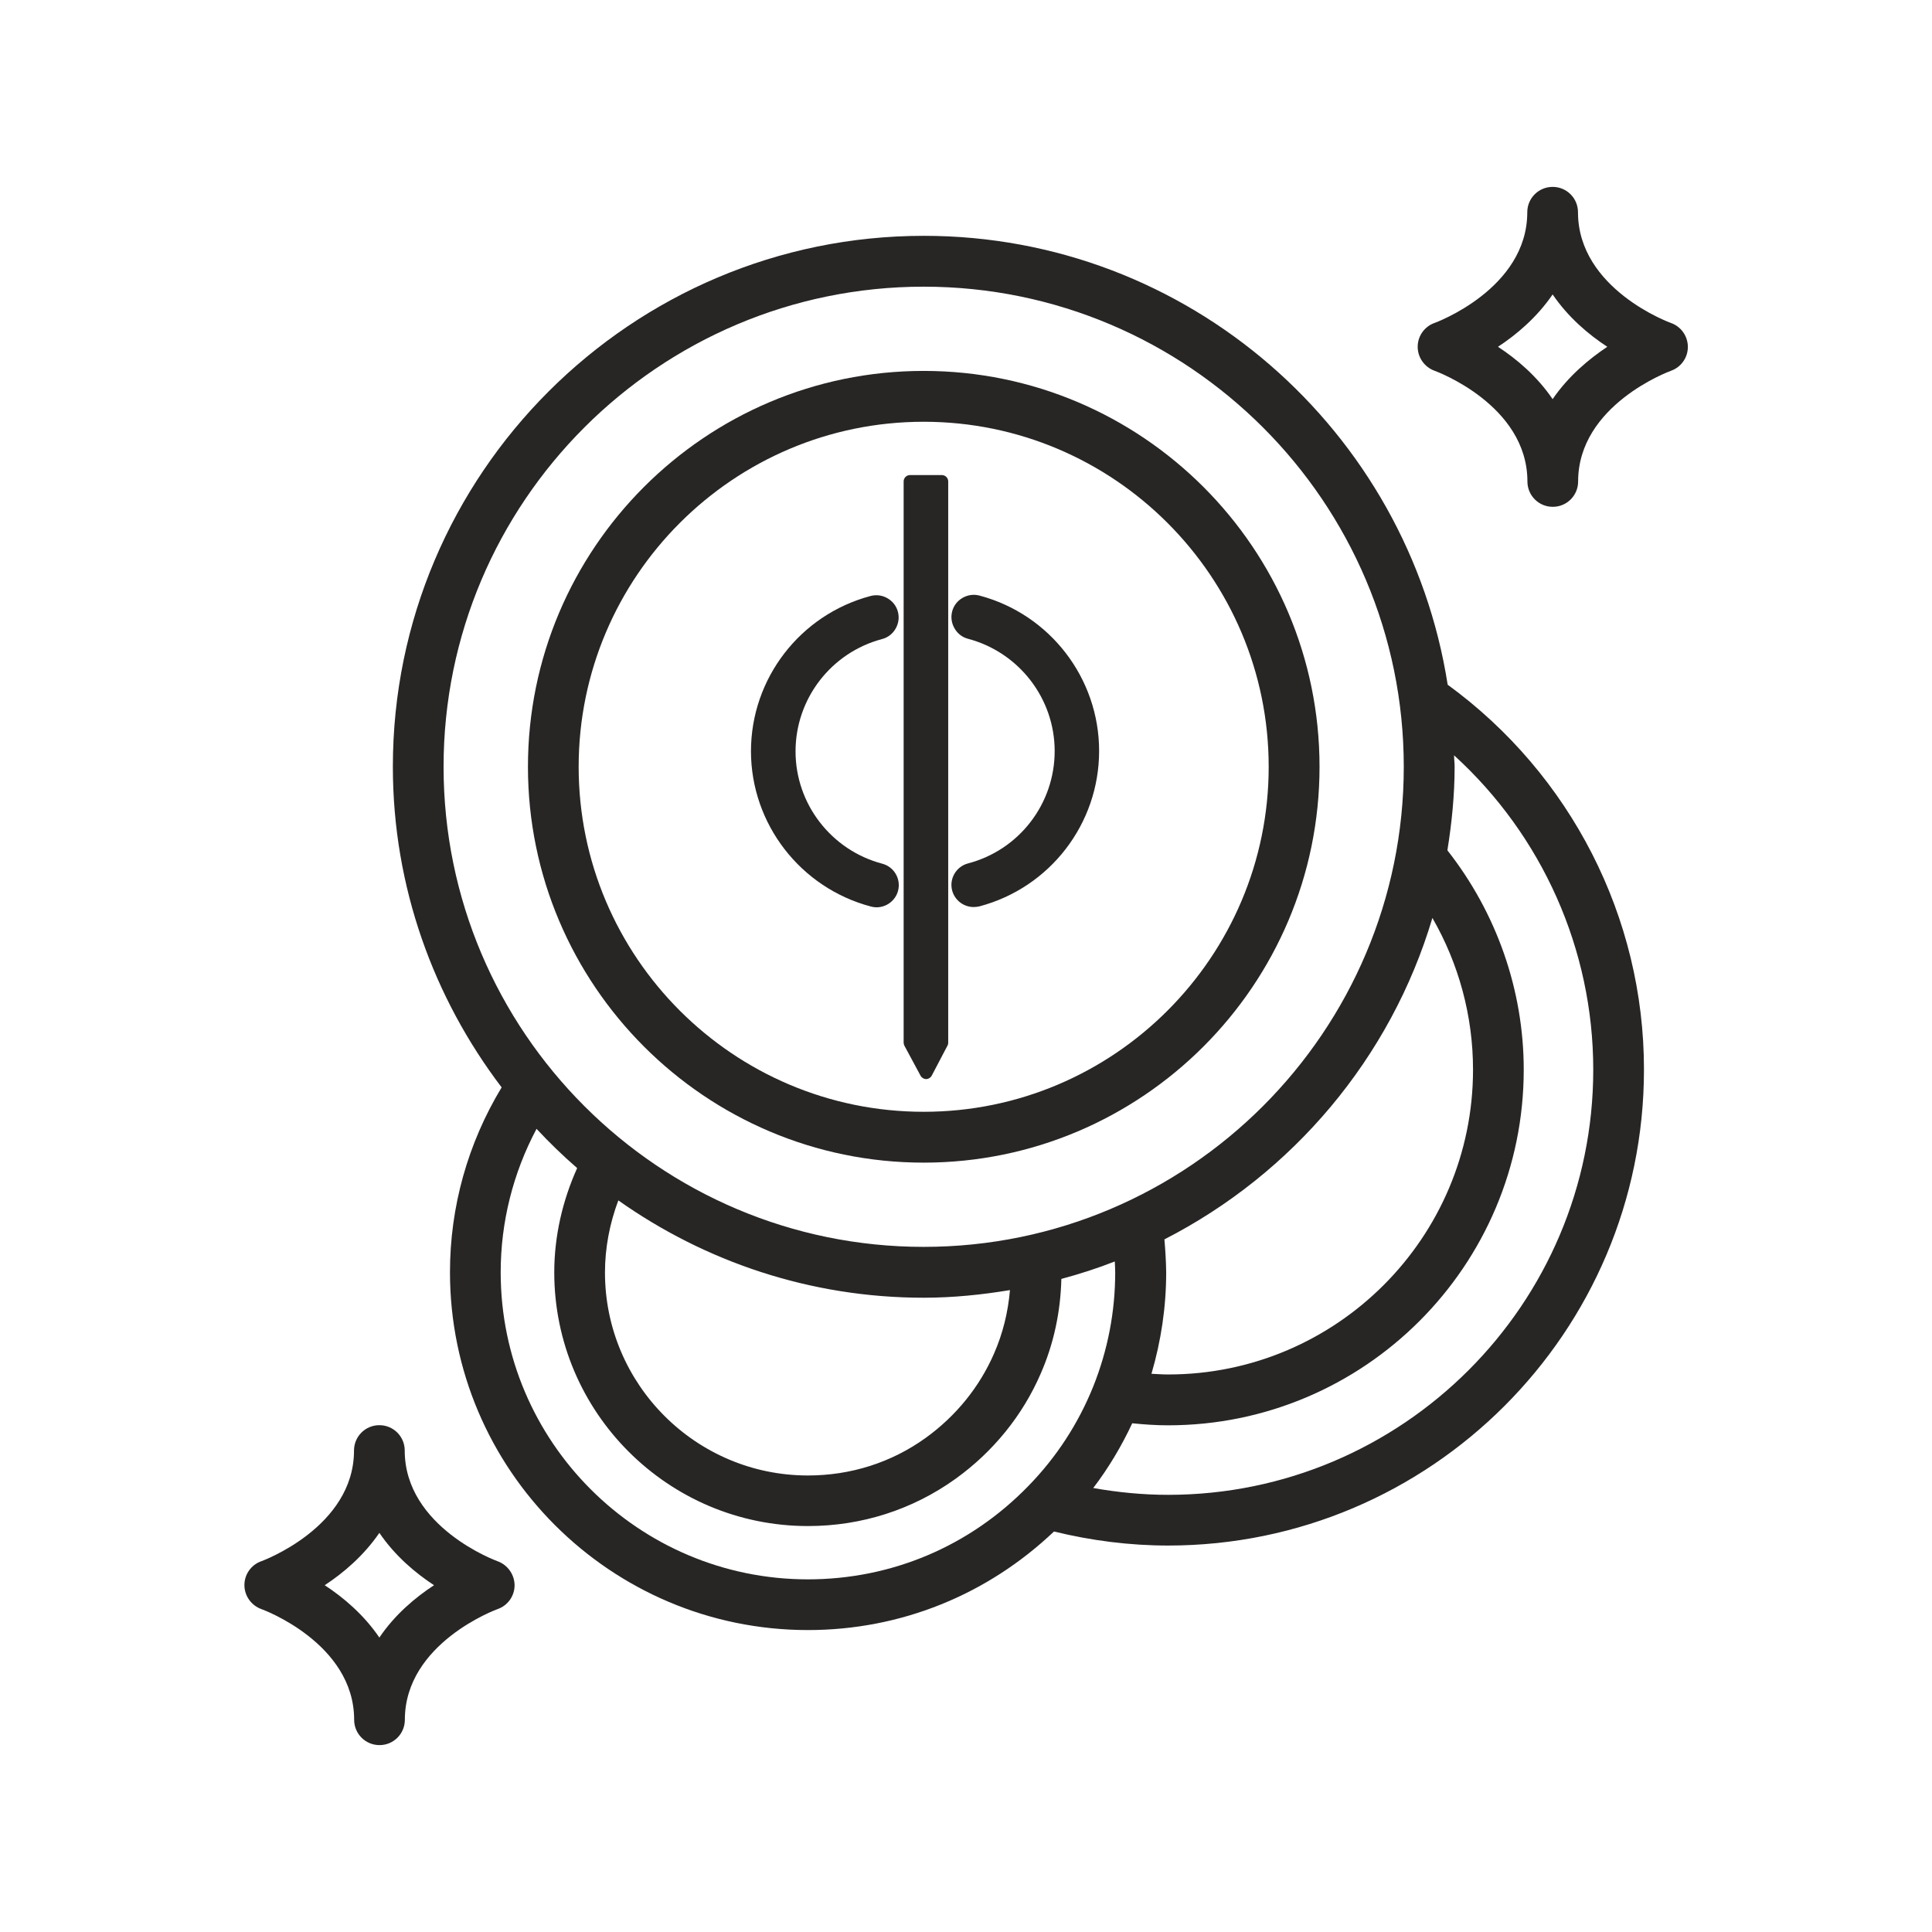 <?xml version="1.0" encoding="utf-8"?>
<!-- Generator: Adobe Illustrator 28.1.0, SVG Export Plug-In . SVG Version: 6.00 Build 0)  -->
<svg version="1.1" id="Vrstva_1" xmlns="http://www.w3.org/2000/svg" xmlns:xlink="http://www.w3.org/1999/xlink" x="0px" y="0px"
	 viewBox="0 0 141.73 141.73" style="enable-background:new 0 0 141.73 141.73;" xml:space="preserve">
<style type="text/css">
	.st0{fill:#282525;}
	.st1{fill:#303031;}
</style>
<g>
	<path class="st0" d="M106.2,50.23c-2.91-18.62-19.01-32.93-38.43-32.93c-21.47,0-38.95,17.47-38.95,38.94
		c0,8.84,3,16.98,7.98,23.53c-2.48,4.1-3.79,8.76-3.79,13.56c0,14.47,11.78,26.25,26.26,26.25c6.8,0,13.15-2.58,18.05-7.23
		c2.74,0.67,5.55,1.03,8.37,1.03c19.25,0,34.91-15.66,34.91-34.91C120.61,67.3,115.23,56.81,106.2,50.23z M85.42,90.92
		c9.4-4.81,16.6-13.3,19.66-23.58c1.94,3.37,2.98,7.2,2.98,11.13c0,12.33-10.03,22.36-22.36,22.36c-0.41,0-0.82-0.03-1.23-0.05
		c0.71-2.42,1.08-4.91,1.08-7.44C85.54,92.53,85.49,91.72,85.42,90.92z M67.76,21.03c19.42,0,35.22,15.8,35.22,35.22
		c0,19.42-15.8,35.22-35.22,35.22s-35.22-15.8-35.22-35.22C32.54,36.83,48.34,21.03,67.76,21.03z M45.36,88.06
		c6.34,4.48,14.06,7.14,22.4,7.14c2.16,0,4.27-0.22,6.33-0.56c-0.14,1.62-0.52,3.18-1.17,4.66c-1.06,2.44-2.79,4.58-5.01,6.18
		c-2.51,1.81-5.5,2.76-8.64,2.76c-8.21,0-14.89-6.68-14.89-14.89C44.38,91.53,44.73,89.74,45.36,88.06z M36.73,93.34
		c0-3.7,0.91-7.29,2.63-10.53c0.94,1.01,1.93,1.97,2.98,2.88c-1.08,2.4-1.68,5.01-1.68,7.65c0,10.26,8.35,18.61,18.61,18.61
		c3.93,0,7.67-1.2,10.82-3.46c2.77-1.99,4.93-4.66,6.25-7.71c0.96-2.19,1.46-4.53,1.52-6.96c1.34-0.36,2.65-0.78,3.92-1.28
		c0.01,0.27,0.03,0.53,0.03,0.8c0,2.88-0.54,5.69-1.61,8.37c-1.1,2.73-2.7,5.19-4.76,7.3c-4.29,4.42-10.03,6.85-16.18,6.85
		C46.84,115.86,36.73,105.76,36.73,93.34z M85.69,109.66c-1.84,0-3.68-0.18-5.49-0.5c1.12-1.47,2.07-3.06,2.86-4.75
		c0.87,0.09,1.75,0.15,2.63,0.15c14.39,0,26.09-11.7,26.09-26.09c0-5.84-2-11.51-5.6-16.09c0.32-2,0.53-4.04,0.53-6.13
		c0-0.29-0.04-0.56-0.04-0.84c6.46,5.88,10.21,14.24,10.21,23.06C116.88,95.67,102.89,109.66,85.69,109.66z"/>
	<path class="st0" d="M67.76,85.29c16.01,0,29.04-13.03,29.04-29.04S83.78,27.21,67.76,27.21S38.73,40.24,38.73,56.25
		S51.75,85.29,67.76,85.29z M67.76,30.94c13.96,0,25.31,11.36,25.31,25.31S81.72,81.56,67.76,81.56S42.45,70.21,42.45,56.25
		S53.81,30.94,67.76,30.94z"/>
	<path class="st0" d="M122.57,23.69c-0.07-0.02-6.81-2.49-6.81-8.12c0-1.03-0.83-1.86-1.86-1.86c-1.03,0-1.86,0.83-1.86,1.86
		c0,5.63-6.74,8.1-6.8,8.12c-0.74,0.26-1.24,0.96-1.24,1.75c0,0.79,0.5,1.49,1.24,1.76c0.07,0.02,6.81,2.49,6.81,8.12
		c0,1.03,0.83,1.86,1.86,1.86c1.03,0,1.86-0.83,1.86-1.86c0-5.61,6.68-8.07,6.81-8.12c0.74-0.26,1.24-0.96,1.24-1.75
		C123.82,24.66,123.32,23.95,122.57,23.69z M113.9,29.28c-1.15-1.69-2.65-2.95-4.01-3.84c1.36-0.89,2.86-2.16,4.01-3.84
		c1.15,1.69,2.65,2.95,4.01,3.84C116.56,26.34,115.05,27.6,113.9,29.28z"/>
	<path class="st0" d="M36.5,114.53c-0.07-0.02-6.81-2.49-6.81-8.12c0-1.03-0.83-1.86-1.86-1.86c-1.03,0-1.86,0.83-1.86,1.86
		c0,5.63-6.74,8.1-6.8,8.12c-0.74,0.26-1.24,0.96-1.24,1.75c0,0.79,0.5,1.49,1.24,1.76c0.07,0.02,6.81,2.49,6.81,8.12
		c0,1.03,0.83,1.86,1.86,1.86c1.03,0,1.86-0.83,1.86-1.86c0-5.63,6.74-8.1,6.81-8.12c0.74-0.26,1.24-0.96,1.24-1.75
		C37.74,115.5,37.24,114.8,36.5,114.53z M27.83,120.13c-1.15-1.69-2.65-2.95-4.01-3.84c1.36-0.89,2.86-2.16,4.01-3.84
		c1.15,1.69,2.65,2.95,4.01,3.84C30.48,117.18,28.97,118.44,27.83,120.13z"/>
	<path class="st0" d="M67.53,78.91c0.08,0.15,0.24,0.25,0.41,0.25s0.33-0.1,0.41-0.25l1.16-2.21c0.04-0.07,0.05-0.14,0.05-0.22
		V35.32c0-0.26-0.21-0.47-0.47-0.47h-2.33c-0.26,0-0.47,0.21-0.47,0.47v41.16c0,0.08,0.02,0.15,0.05,0.22L67.53,78.91z"/>
	<path class="st0" d="M71.01,46.86c3.74,0.99,6.36,4.38,6.36,8.24c0,3.87-2.61,7.26-6.36,8.24c-0.87,0.23-1.39,1.13-1.16,1.99
		c0.19,0.71,0.84,1.21,1.58,1.21c0.14,0,0.28-0.02,0.42-0.05c5.17-1.37,8.78-6.05,8.78-11.4c0-5.34-3.61-10.03-8.78-11.4
		c-0.42-0.11-0.86-0.05-1.24,0.17c-0.38,0.22-0.65,0.57-0.76,0.99c-0.11,0.42-0.05,0.86,0.17,1.24
		C70.24,46.48,70.59,46.75,71.01,46.86z"/>
	<path class="st0" d="M63.88,66.5c0.14,0.04,0.28,0.06,0.42,0.06c0.74,0,1.39-0.5,1.58-1.21c0.23-0.87-0.29-1.76-1.16-1.99
		c-3.74-0.99-6.36-4.38-6.36-8.24c0-3.86,2.61-7.25,6.35-8.24c0.42-0.11,0.77-0.38,0.99-0.76c0.22-0.38,0.28-0.82,0.17-1.24
		c-0.11-0.42-0.38-0.77-0.76-0.99c-0.38-0.22-0.81-0.28-1.24-0.17c-5.17,1.37-8.78,6.05-8.78,11.4
		C55.1,60.45,58.72,65.13,63.88,66.5z"/>
</g>
<g>
	<path class="st1" d="M-639.51,197.03c-0.03-0.01-0.06-0.03-0.1-0.05c-0.04-0.02-0.08-0.04-0.11-0.03c-0.05,0.02-0.06,0.13-0.1,0.2
		c0.07,0.03,0.15,0.1,0.2,0.08c0.03-0.01,0.04-0.04,0.06-0.08C-639.54,197.1-639.53,197.06-639.51,197.03
		C-639.51,197.03-639.51,197.03-639.51,197.03C-639.51,197.03-639.51,197.03-639.51,197.03z"/>
	<path class="st1" d="M-481.74,77.62c-7.63-0.84-15.5-0.08-23.19-0.34c-1.91,0.04-2.4-1.15-1.79-2.73c0.62-2.41,1.69-4.48,4.34-4.28
		c5.98-0.02,11.97,0.01,17.95-0.03c2.19,0.15,5.29-0.86,4.7-3.58c-0.42-1.85-2.43-2.45-4.14-2.46c-5.74-0.09-11.62-0.03-17.37-0.08
		c-1.12,0-2.26-0.3-2.36-1.56c0.3-5.32,0.74-10.87-0.04-16.27c-0.76-5.35-1.89-10.61-3.91-15.59c-0.45-1.15-0.81-2.35-0.83-3.58
		c1.79-16.11,2.04-32.5-1.15-48.38c-0.54-2.86-1.29-5.98-3.42-8.06c-3.15-3.28-8.27-3.54-12.2-1.46
		c-12.53,5.85-23.29,14.18-32.89,23.98c-0.71,0.71-1.57,1.53-2.54,1.66c-1.02,0.2-2.2-0.35-3.19-0.77
		c-7.85-3.43-16.21-5.08-24.92-4.91c-8.57,0.11-16.94,1.88-24.85,5.35c-0.8,0.31-1.57,0.46-2.28,0.3c-0.91-0.17-1.74-0.94-2.42-1.63
		c-10.78-10.54-23.1-20.96-37.66-25.33c-9.37-0.61-10.95,8.55-11.91,15.86c-2.63,14.58-1.98,29.47-0.39,44.11
		c-0.08,1.7-0.77,3.26-1.35,4.84c-1.87,4.95-3,10.18-3.43,15.35c-0.39,4.41-0.25,8.85,0.16,13.34c0.31,1.73-0.87,2.97-2.59,2.86
		c-5.83,0.03-11.66-0.07-17.47,0.01c-2.62-0.22-5.85,2.31-3.53,4.87c1.14,1.1,2.88,1.13,4.4,1.17c5.94,0.05,11.96,0,17.93,0.01
		c2.87-0.21,3.73,2.18,4.34,4.55c0.85,2.3-0.67,2.52-2.55,2.48c-6.82,0.02-13.66-0.04-20.49,0.02c-1.07,0.04-2.21,0.21-3.07,0.83
		c-2.19,1.63-1.13,4.86,1.63,5.01c7.52,0.37,15.04,0.05,22.55,0.15c2.25,0.01,5-0.54,6.35,1.76c4.96,9.04,11.72,17.08,19.89,23.47
		c0.75,0.59,1.67,1.39,1.77,2.29c-0.06,2.49-2.43,4.73-3.32,7.07c-8.94,17.67-9.65,39.14-3.1,57.8c2.89,8.26,7.01,15.91,12.37,22.72
		c2.77,3.47,6.53,8.5,11.65,6.61c3.53-1.17,5.58-5.28,4.37-8.73c-0.89-2.64-3.01-4.54-4.67-6.7c-15.61-18.91-19.01-47.66-6.31-68.87
		c1.03-2.12,2.7-3,4.88-1.82c21.54,9.22,45.96,10.38,68.42,3.94c3.92-1.11,7.75-2.59,11.45-4.25c1.59-0.67,2.81-0.1,3.62,1.29
		c13.57,22.6,9.61,53.56-8.19,72.93c-4.86,4.95-1.99,12.89,5.23,12.56c13.94-0.01,29,1.78,41.46-5.81
		c22.02-13.03,11.13-46.71-14.19-44.25c-1,0.07-1.95-0.33-2.06-1.55c-0.17-3.26-0.04-6.57-0.35-9.83
		c-0.76-10.76-3.89-21.4-9.42-30.65c-1.1-1.61-1.36-3.24,0.37-4.52c7.96-6.17,14.59-13.58,19.52-22.4c0.89-1.99,2.65-3.26,4.87-3.07
		c8.22-0.11,16.48,0.24,24.65-0.15c3.13-0.21,4.02-4.36,0.84-5.45L-481.74,77.62z M-533.32,190.28c2.09-4.37,4.5-8.72,6.17-13.32
		c1.33-4.73,4.92-7.7,9.91-7.73c7.61,0.03,12.28,10.97,6.84,16.29c-5.5,5.56-13.92,5.59-21.24,5.76c-0.65-0.04-1.7-0.05-1.69-0.88
		L-533.32,190.28z M-517.83,61.12c-10.61,67.35-122.03,70.22-139.5,5.9c-3.1-11.84-2-24.67,3.27-35.7c1.11-2.32,0.44-4.84,0.07-7.26
		c-1.93-12.72-1.74-25.5,0.19-38.18c0.38-2.9,2.26-1.57,3.97-0.44c10.12,6.53,19.49,14.35,27.08,23.67
		c1.98,2.64,4.02,3.66,6.99,1.72c16.44-10.02,36.73-10.94,53.4-0.94c1.45,0.81,2.98,1.95,4.66,1.79c1.47-0.11,2.64-1.31,3.57-2.4
		c8.23-9.88,18.15-18.22,29.08-24.94c1.58-0.93,2.3,0.31,2.42,1.89c0.99,7.21,1.47,14.01,1.34,20.97c0.02,6.84-0.62,13.26-1.6,19.65
		c-0.21,1.48-0.13,2.97,0.38,4.37c4.08,9.3,6.38,19.61,4.7,29.72L-517.83,61.12z"/>
	<path class="st1" d="M-599.2,186.34c-1.17-4.78-2.33-9.64-3.51-14.46c-1.4-4.53-1.63-9.57-4.27-13.53
		c-2.27-2.89-6.43-3.67-9.49-1.56c-3.16,1.97-3.77,5.88-2.79,9.27c2.59,10.7,5.24,21.36,7.91,32c0.57,2.53,1.57,5.43,3.96,6.69
		c4.29,2.55,10.71-0.43,10.85-5.73c-0.12-4.26-1.71-8.38-2.61-12.5L-599.2,186.34z"/>
	<path class="st1" d="M-564.53,155.6c-4.98,0.3-6.57,4.72-7.36,8.96c-2.53,11.14-5.33,22.14-7.64,33.28
		c-0.76,6.48,7.38,10.26,12.08,6.02c1.58-1.38,2.3-3.75,2.73-5.79c1.11-5.22,2.48-10.34,3.56-15.55c1.3-5.88,2.7-11.8,4.03-17.7
		c1.52-4.58-2.56-9.6-7.2-9.23L-564.53,155.6z"/>
	<path class="st1" d="M-553.09,51.85c-8.74-0.44-15.42,8.74-12.78,16.96c4.53,14.1,25.29,10.54,25.5-3.88
		c0.06-6.79-5.75-12.91-12.53-13.07L-553.09,51.85z"/>
	<path class="st1" d="M-623.12,51.89c-8.56-0.15-15.17,8.94-12.5,16.99c5.01,14.26,25.86,10.21,25.56-4.6
		c-0.24-6.65-6.21-12.45-12.86-12.39L-623.12,51.89z"/>
	<path class="st1" d="M-583.75,83.4c16.01-12.87,2.15-17.31-11.51-14.61c-4.08,0.67-6.34,4.82-3.79,8.32
		c1.87,2.76,4.49,4.61,6.78,6.89c1.56,1.71,1.22,4.83-0.47,6.29c-1.33,1.3-4.31,1.09-5.76,2.26c-0.82,0.67-1,1.93-0.4,2.8
		c2.31,2.47,6.89,1,9.32-0.64c1.05-0.78,2.25-0.52,3.22,0.26c1.95,1.38,4.3,1.82,6.67,1.51c1.42-0.15,2.74-1.44,2.31-2.92
		c-0.39-1.37-1.92-1.69-3.21-1.97c-3.96-0.37-6.53-5.18-3.29-8.06L-583.75,83.4z"/>
</g>
</svg>
